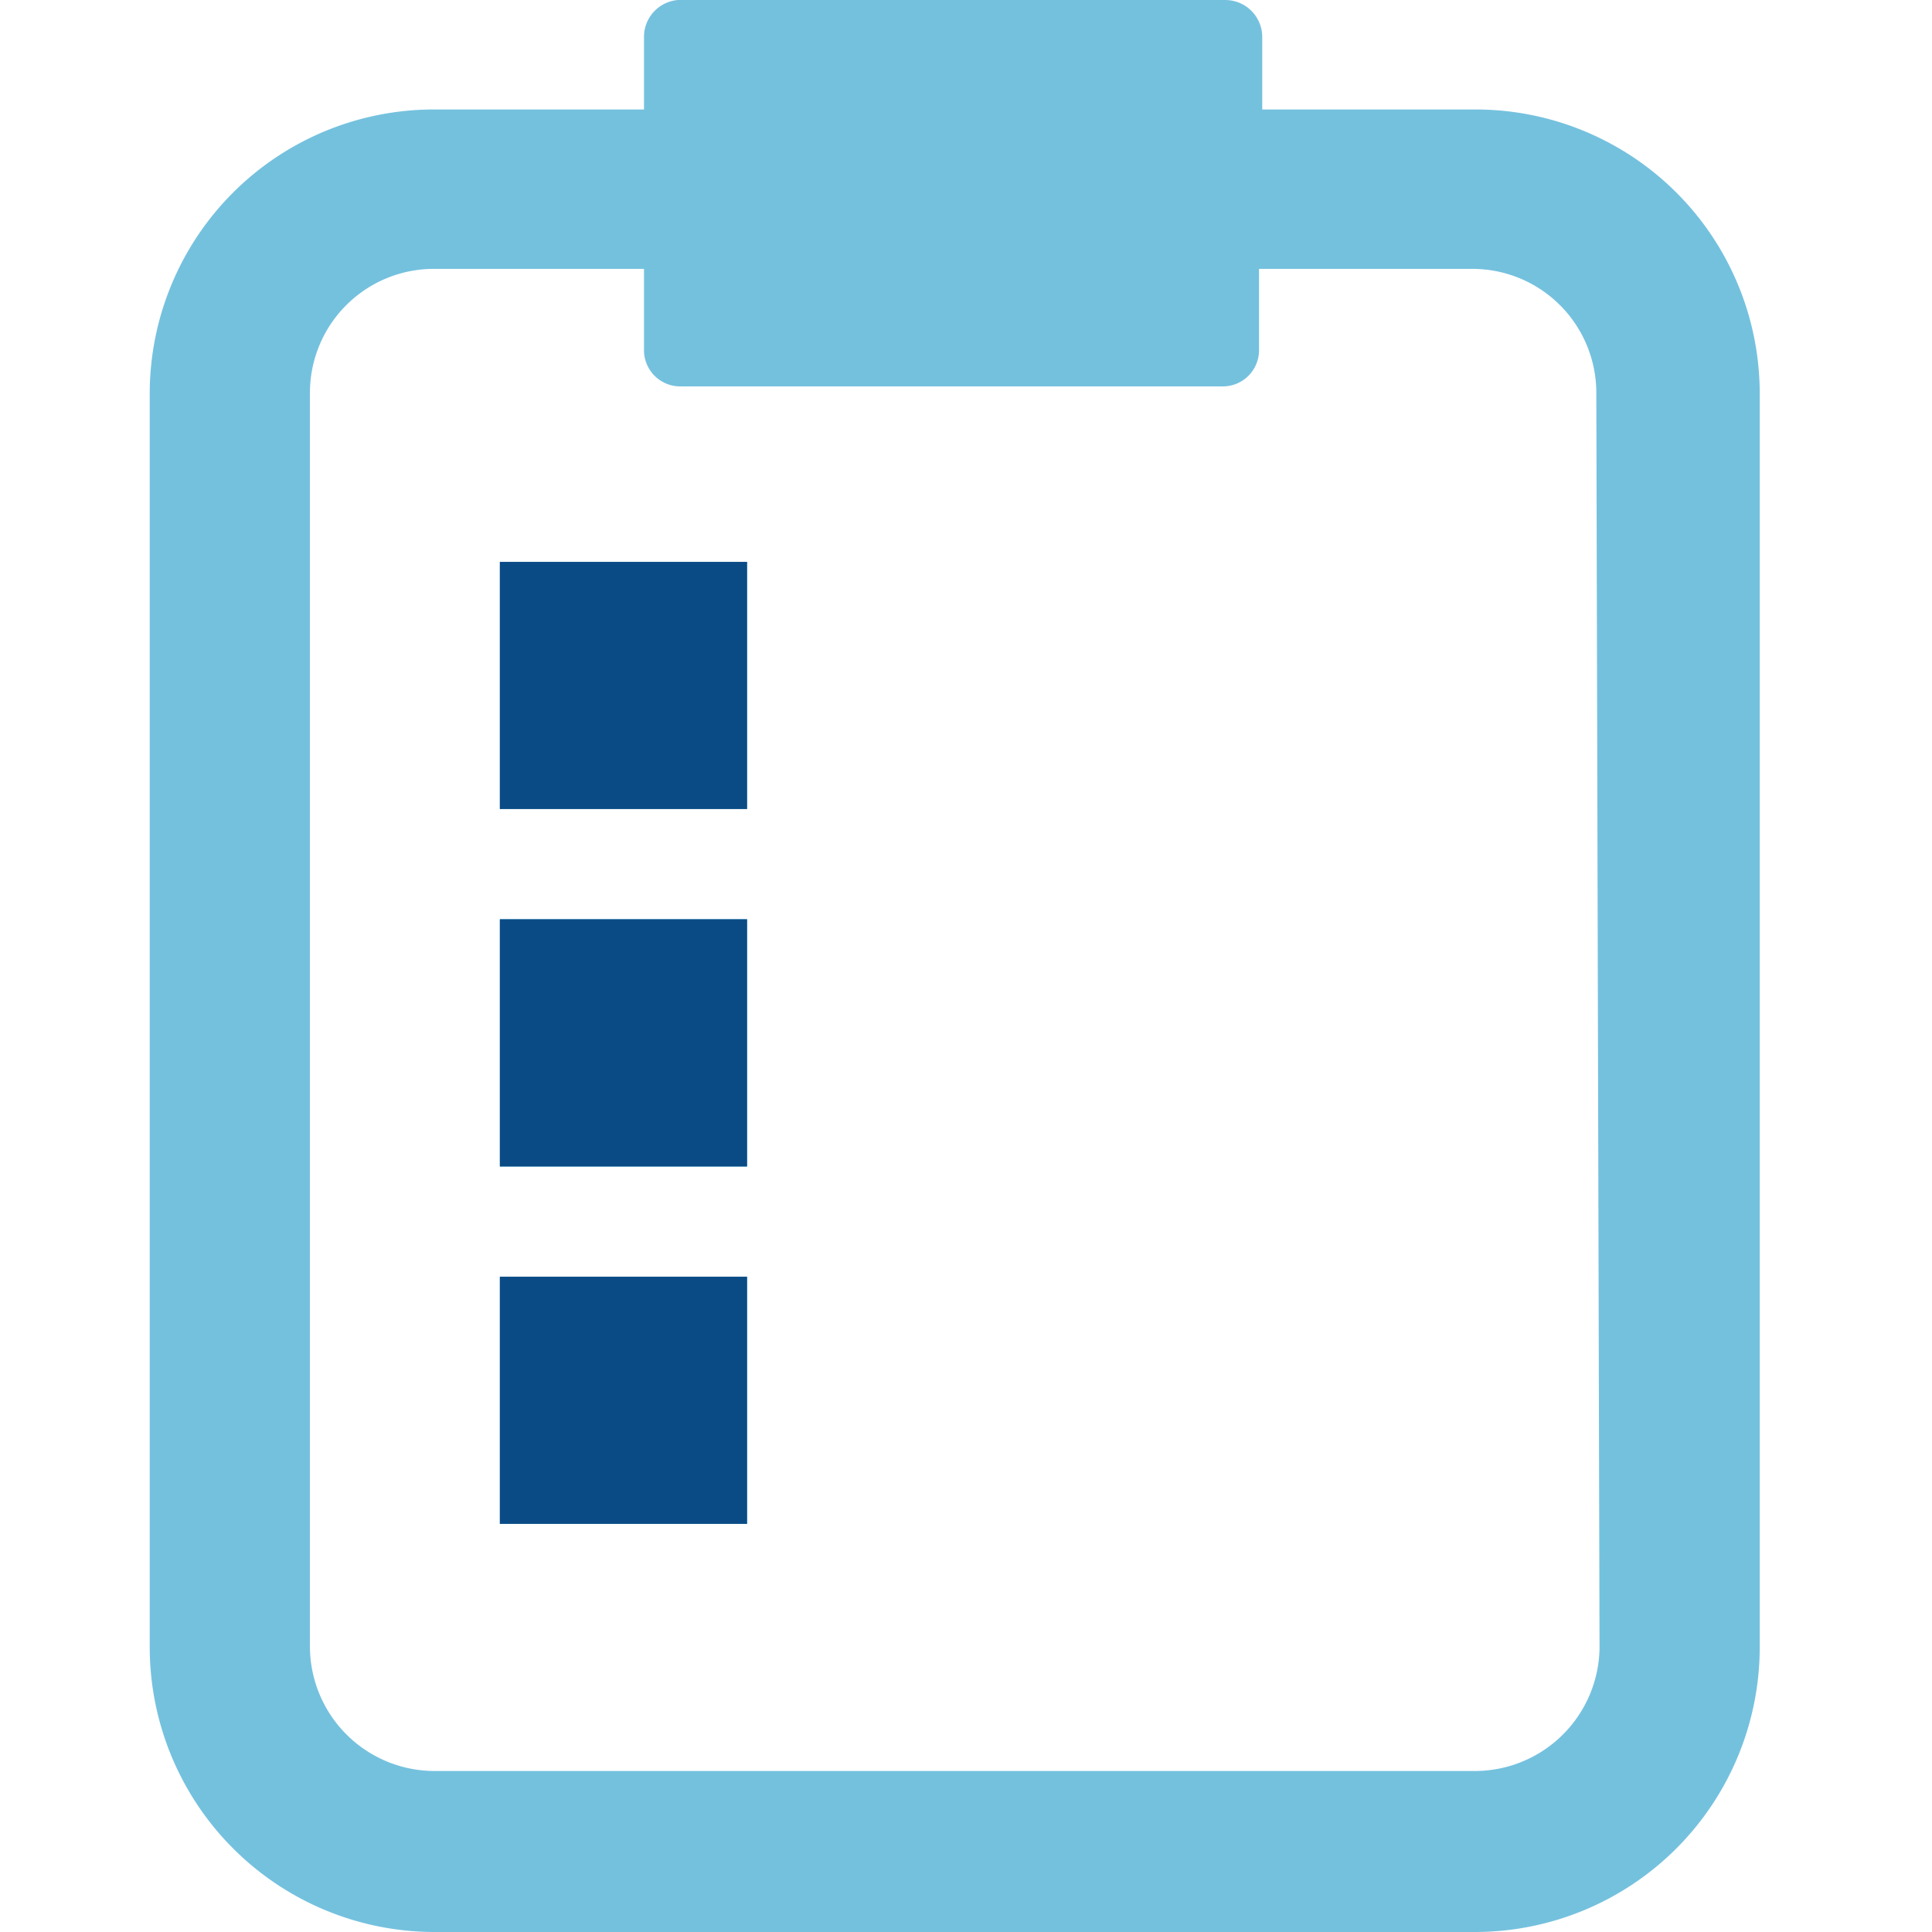 <svg id="Layer_1" data-name="Layer 1" xmlns="http://www.w3.org/2000/svg" viewBox="0 0 24 24"><defs><style>.cls-1{fill:#74c1de;}.cls-2{fill:#0b4b85;}</style></defs><rect class="cls-1" x="6.21" y="11.42" width="3.07" height="3.07"/><rect class="cls-1" x="6.21" y="15.86" width="3.07" height="3.07"/><rect class="cls-1" x="6.21" y="6.98" width="3.07" height="3.07"/><rect class="cls-1" x="6.21" y="6.98" width="3.07" height="3.07"/><rect class="cls-1" x="6.21" y="11.42" width="3.07" height="3.07"/><rect class="cls-1" x="6.21" y="15.86" width="3.07" height="3.07"/><rect class="cls-1" x="6.21" y="11.42" width="3.07" height="3.07"/><rect class="cls-1" x="6.21" y="15.86" width="3.07" height="3.07"/><rect class="cls-1" x="6.21" y="6.98" width="3.07" height="3.07"/><path class="cls-1" d="M18.33,1.36H15.68V.46A.46.46,0,0,0,15.22,0H8.5A.46.46,0,0,0,8,.46v.9H5.39A3.53,3.53,0,0,0,1.86,4.88V20.47A3.54,3.54,0,0,0,5.39,24H18.33a3.54,3.54,0,0,0,3.53-3.53V4.88A3.53,3.53,0,0,0,18.33,1.36Zm1.54,19.11A1.55,1.55,0,0,1,18.33,22H5.39a1.55,1.55,0,0,1-1.54-1.55V4.88A1.54,1.54,0,0,1,5.39,3.34H8v1a.45.45,0,0,0,.46.46h6.72a.45.45,0,0,0,.46-.46v-1h2.65a1.54,1.54,0,0,1,1.54,1.54Z"/><rect class="cls-2" x="6.21" y="15.86" width="3.07" height="3.07"/><rect class="cls-2" x="6.21" y="11.42" width="3.07" height="3.07"/><rect class="cls-2" x="6.21" y="6.98" width="3.07" height="3.07"/></svg>